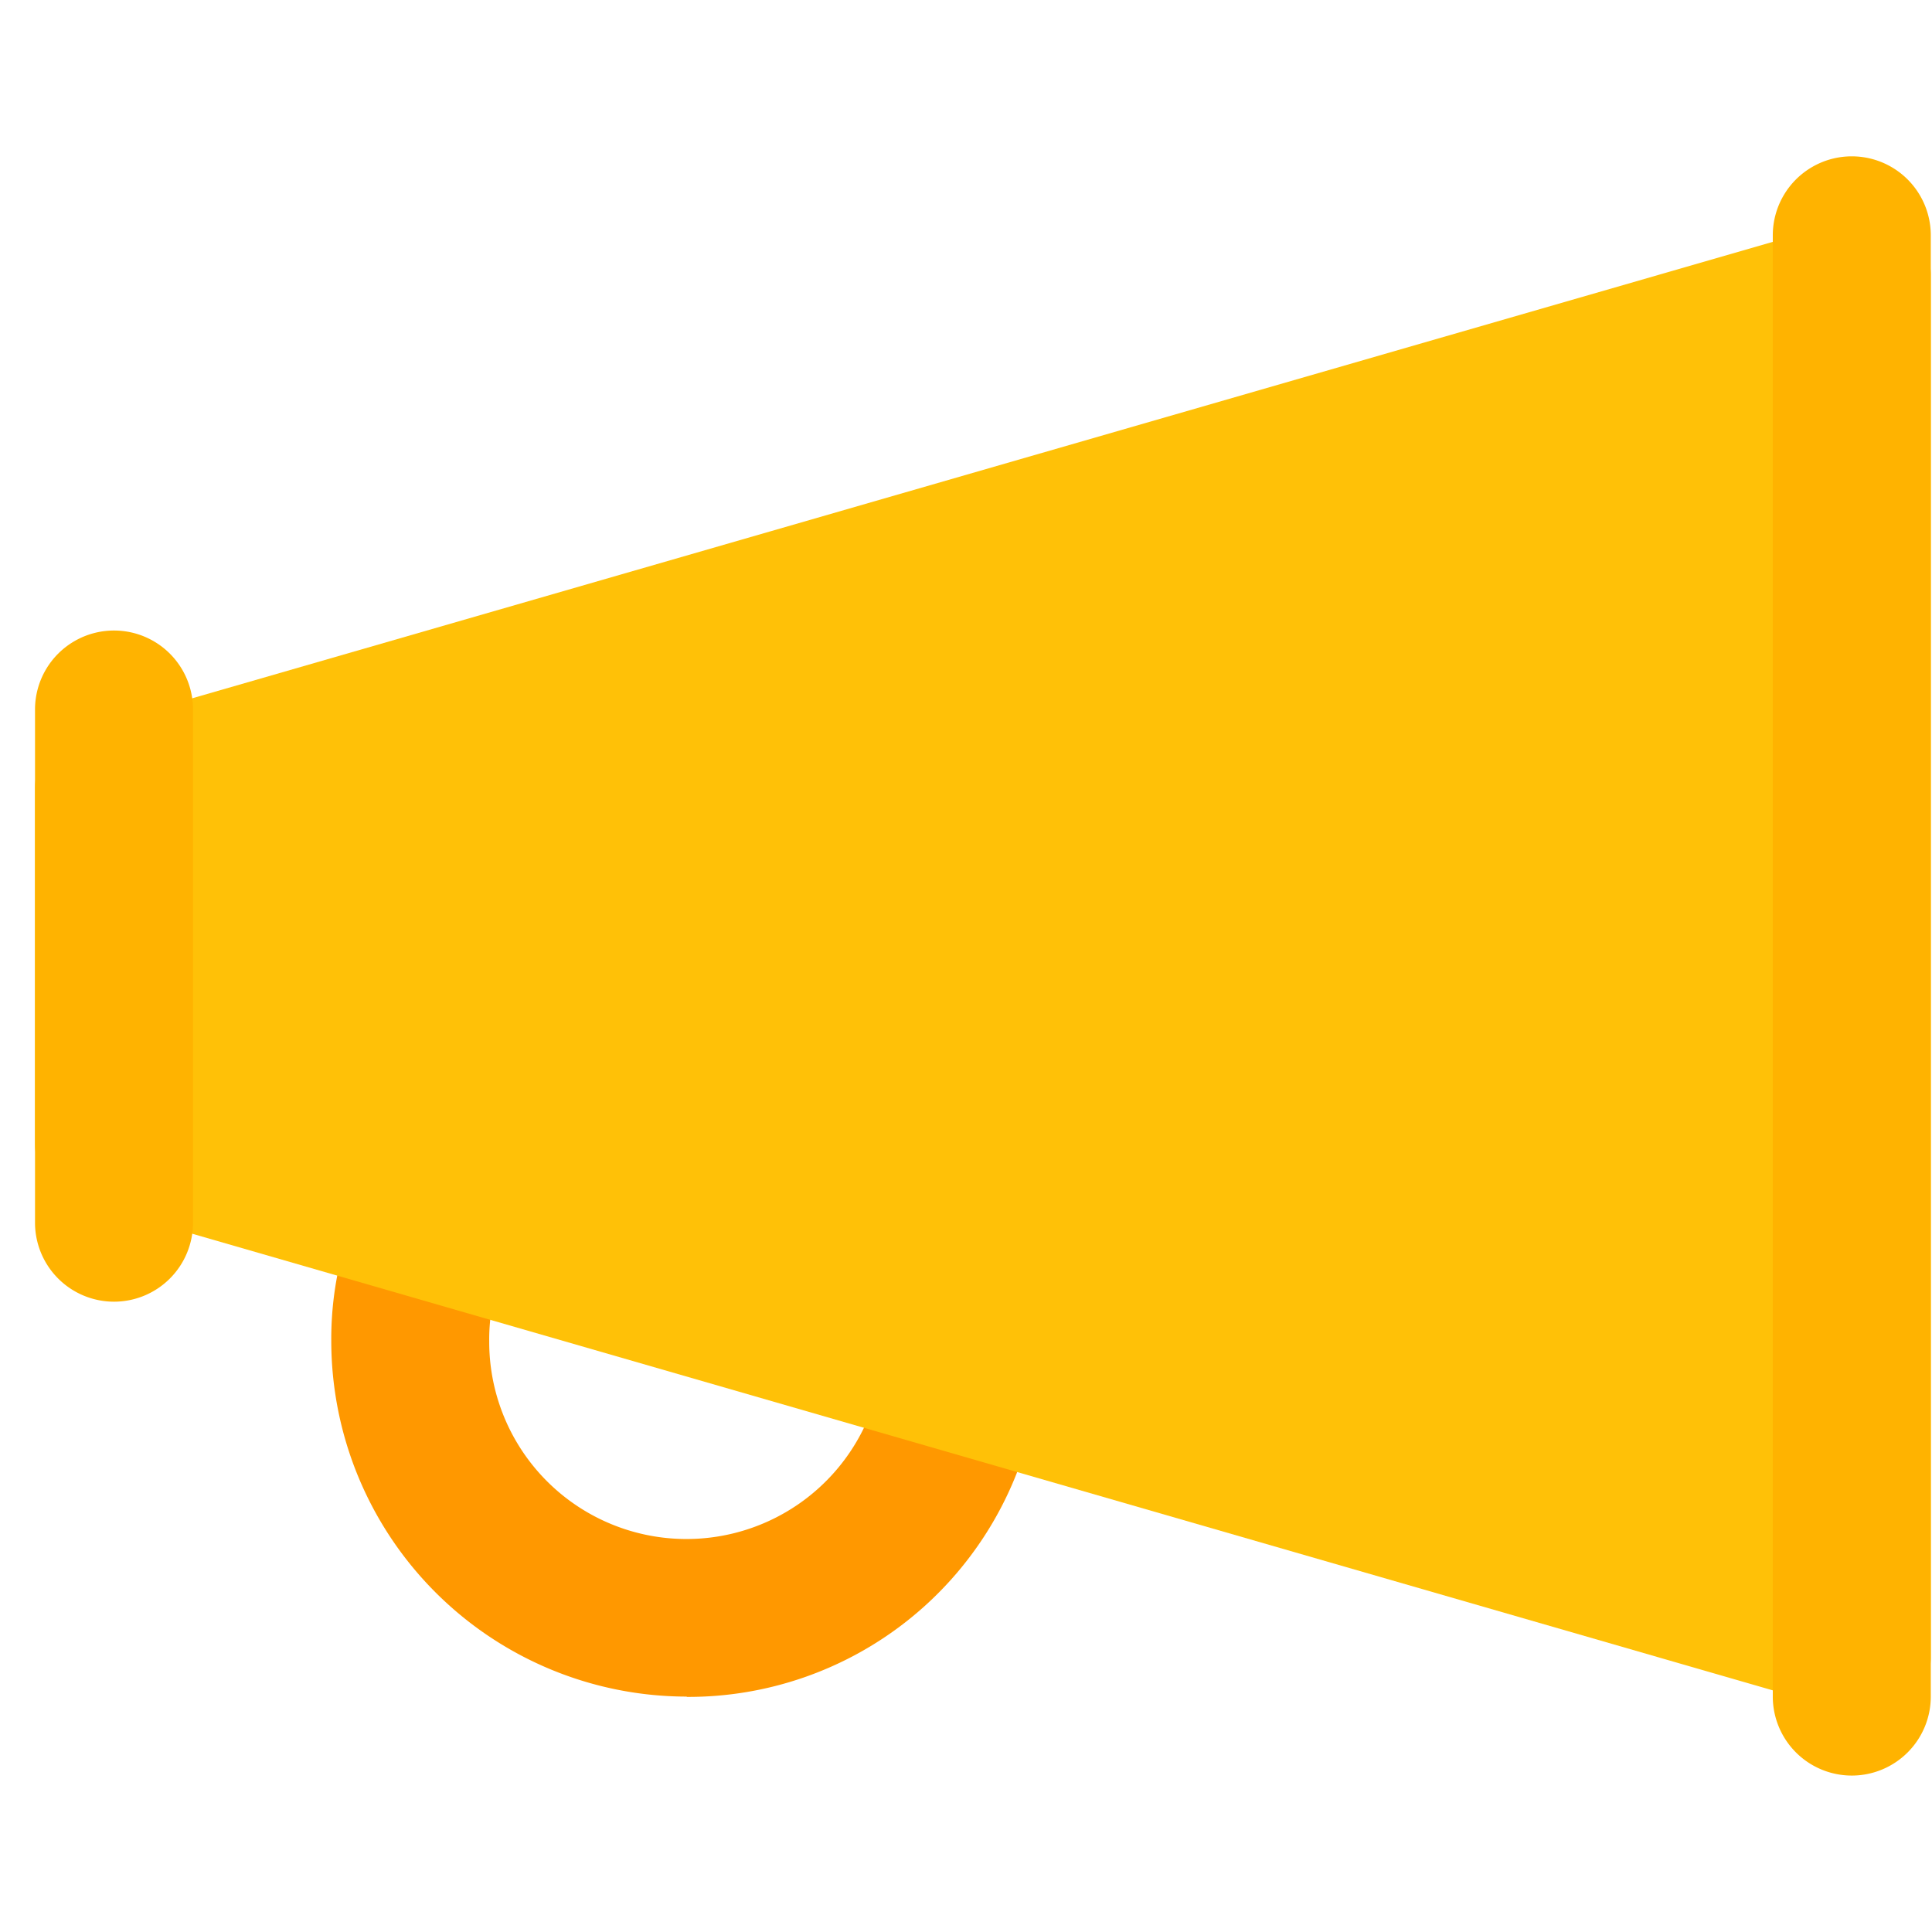 <svg xmlns="http://www.w3.org/2000/svg" xmlns:xlink="http://www.w3.org/1999/xlink" width="32" height="32" viewBox="0 0 32 32"><defs><style>.a{fill:#afafaf;stroke:#707070;}.b{clip-path:url(#a);}.c{fill:#ff9800;}.d{fill:#ffc107;}.e{fill:#ffb300;}</style><clipPath id="a"><rect class="a" width="32" height="32" transform="translate(-0.279)"/></clipPath></defs><g class="b" transform="translate(0.279)"><g transform="translate(0.301 2.59)"><path class="c" d="M11.825,31.847A5.894,5.894,0,0,1,5.938,25.96a5.571,5.571,0,0,1,.277-1.775,1.308,1.308,0,0,1,2.48.829,3.029,3.029,0,0,0-.141.946A3.267,3.267,0,0,0,15,26.723a1.308,1.308,0,0,1,2.547.6,5.846,5.846,0,0,1-5.721,4.529Z" transform="translate(-1.031 -6.336)"/><path class="d" d="M30.417,28.816a1.012,1.012,0,0,1-.272-.038L.709,20.274A.982.982,0,0,1,0,19.331V13.443A.982.982,0,0,1,.709,12.5L30.145,4A.981.981,0,0,1,31.4,4.94V27.834a.979.979,0,0,1-.981.981Z" transform="translate(0 -2.977)"/><g transform="translate(0 0)"><path class="e" d="M36.142,29.59a1.309,1.309,0,0,1-1.308-1.308V4.079a1.308,1.308,0,1,1,2.617,0v24.2A1.309,1.309,0,0,1,36.142,29.59Z" transform="translate(-6.051 -2.771)"/><path class="e" d="M1.308,23.391A1.309,1.309,0,0,1,0,22.083v-8.5a1.308,1.308,0,0,1,2.617,0v8.5A1.309,1.309,0,0,1,1.308,23.391Z" transform="translate(0 -4.421)"/></g></g></g></svg>